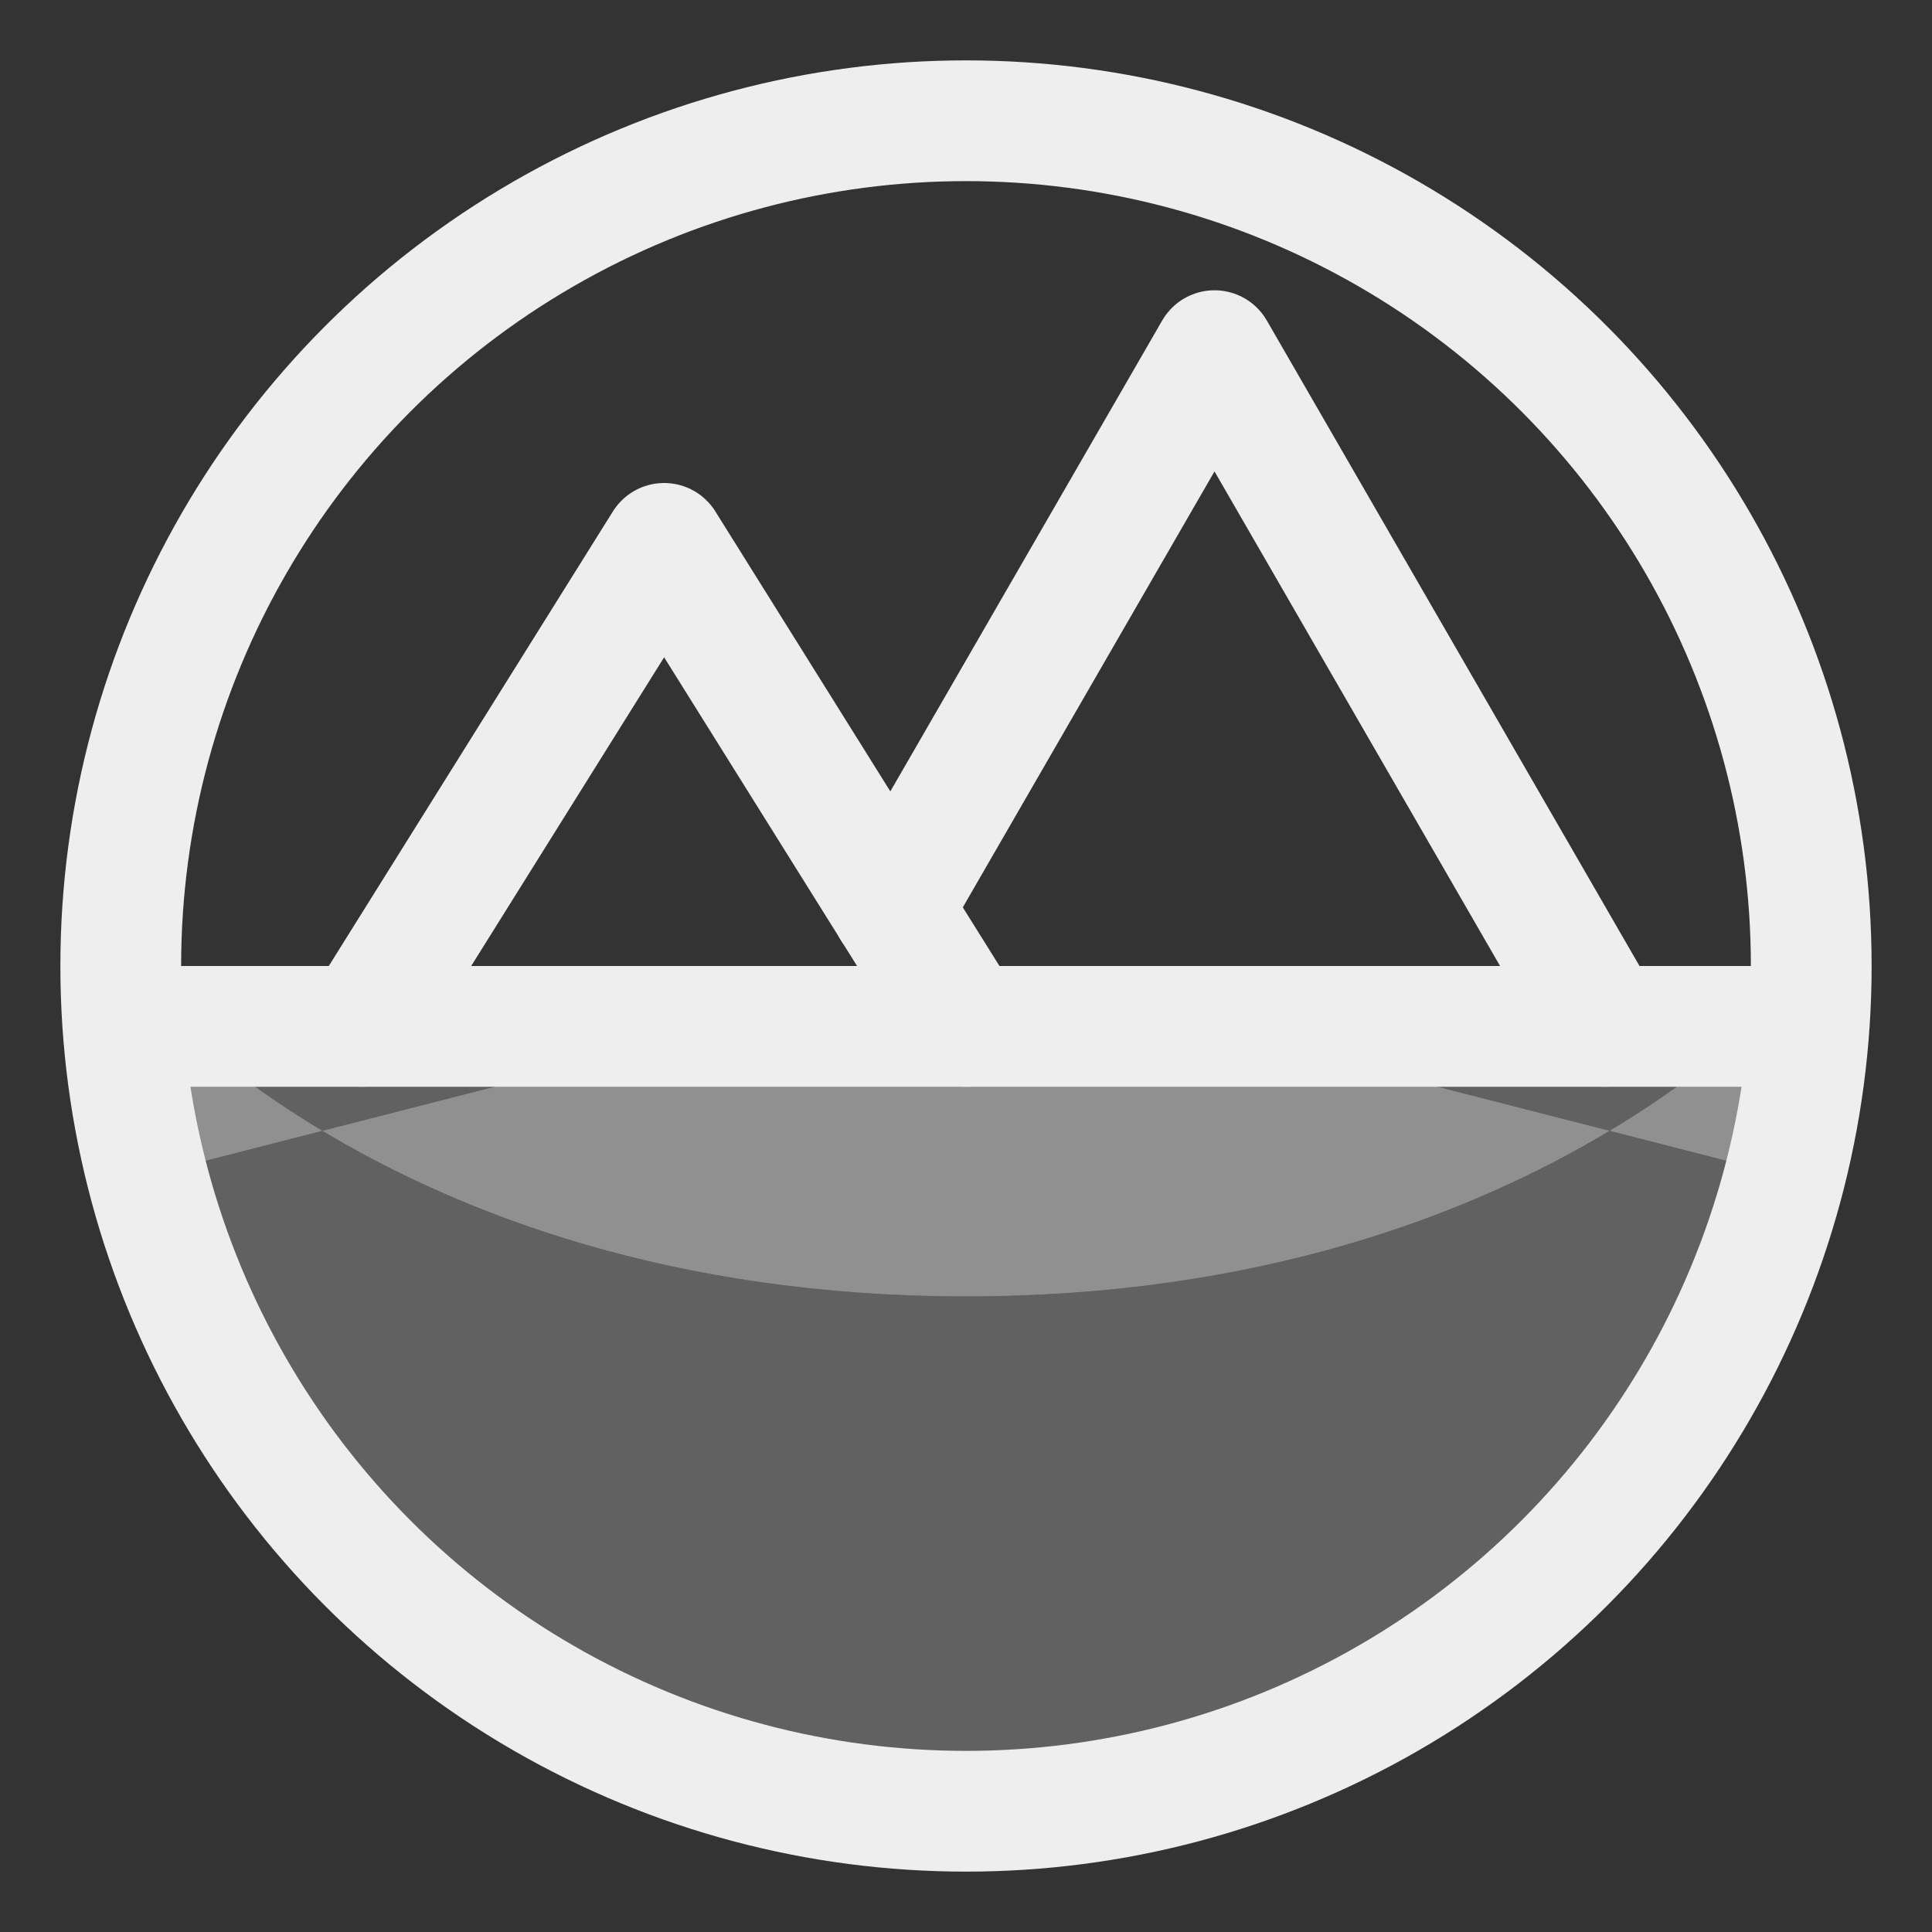 <?xml version="1.0" encoding="UTF-8" standalone="no"?><!DOCTYPE svg PUBLIC "-//W3C//DTD SVG 1.1//EN" "http://www.w3.org/Graphics/SVG/1.1/DTD/svg11.dtd"><svg width="16px" height="16px" version="1.1" xmlns="http://www.w3.org/2000/svg" xmlns:xlink="http://www.w3.org/1999/xlink" xml:space="preserve" xmlns:serif="http://www.serif.com/" style="fill-rule:evenodd;clip-rule:evenodd;stroke-linecap:round;stroke-linejoin:round;stroke-miterlimit:2;"><rect width="100%" height="100%" fill="#333333" stroke="none"/><rect id="type_samplerCube" x="0" y="0" width="16" height="16" style="fill:none;"/><path d="M1.218,9.737c-0.142,-0.556 -0.218,-1.138 -0.218,-1.737c0,-0 0.532,0.682 1.67,1.365l-1.452,0.372Z" style="fill:rgb(238,238,238);fill-opacity:0.5;"/><path d="M1,8l7,-0l-5.33,1.365c-1.138,-0.683 -1.67,-1.365 -1.67,-1.365Z" style="fill:rgb(238,238,238);fill-opacity:0.25;"/><path d="M13.33,9.365c-1.142,0.685 -2.894,1.371 -5.33,1.371c-2.436,0 -4.188,-0.686 -5.33,-1.371l5.33,-1.365l5.33,1.365Z" style="fill:rgb(238,238,238);fill-opacity:0.5;"/><path d="M8,8l7,0c0,0 -0.532,0.682 -1.67,1.365l-5.33,-1.365Z" style="fill:rgb(238,238,238);fill-opacity:0.25;"/><path d="M14.782,9.737c-0.773,3.024 -3.518,5.263 -6.782,5.263c-3.264,0 -6.009,-2.239 -6.782,-5.263l1.452,-0.372c1.142,0.685 2.894,1.371 5.33,1.371c2.436,0 4.188,-0.686 5.33,-1.371l1.452,0.372Z" style="fill:rgb(238,238,238);fill-opacity:0.25;"/><path d="M15,8c0,0.599 -0.076,1.181 -0.218,1.737l-1.452,-0.372c1.138,-0.683 1.67,-1.365 1.67,-1.365Z" style="fill:rgb(238,238,238);fill-opacity:0.5;"/><path d="M1.5,8.5l13,0" style="fill:none;stroke:rgb(238,238,238);stroke-width:1px;"/><circle cx="8" cy="8" r="7" style="fill:none;stroke:rgb(238,238,238);stroke-width:1px;"/><path d="M3,8.5l2.5,-4l2.5,4" style="fill:none;stroke:rgb(238,238,238);stroke-width:1px;"/><path d="M7.39,7.525l2.668,-4.621l3.231,5.596" style="fill:none;stroke:rgb(238,238,238);stroke-width:1px;"/></svg>